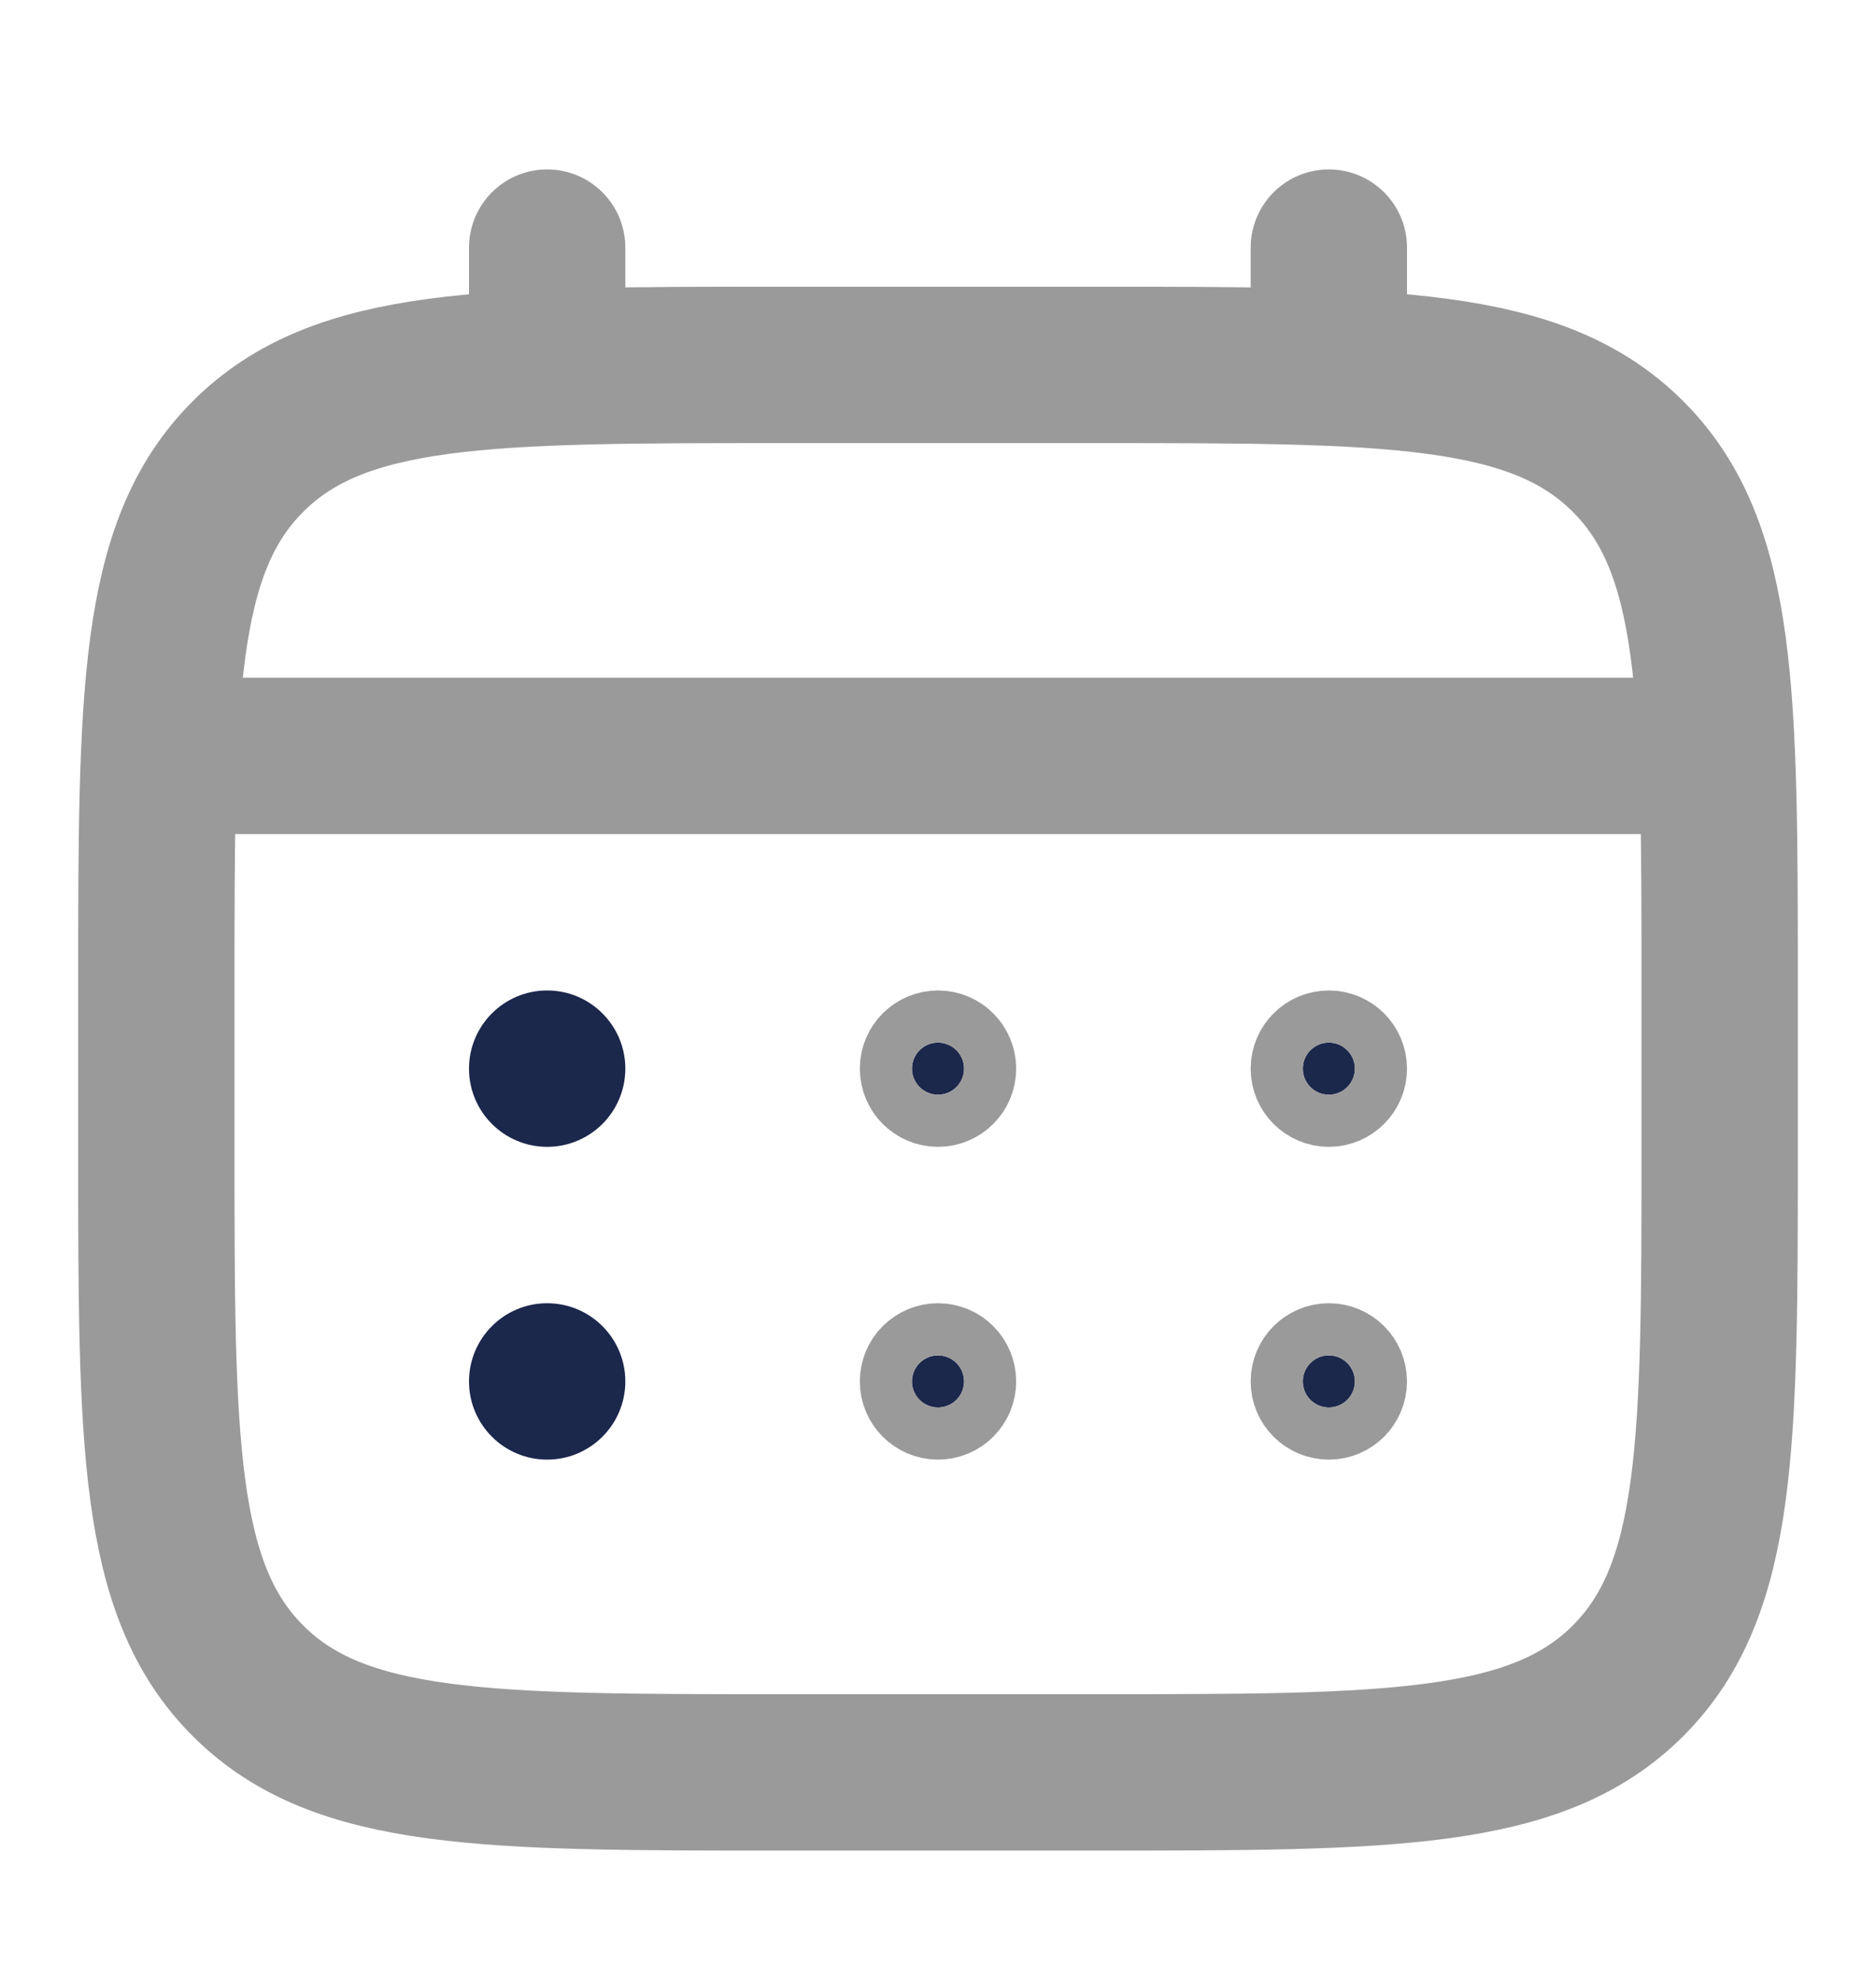<svg width="18" height="19" viewBox="0 0 18 19" fill="none" xmlns="http://www.w3.org/2000/svg">
<path d="M1.5 9.5C1.5 6.672 1.5 5.257 2.379 4.379C3.257 3.5 4.672 3.5 7.5 3.5H10.5C13.328 3.5 14.743 3.5 15.621 4.379C16.5 5.257 16.5 6.672 16.5 9.5V11C16.5 13.828 16.5 15.243 15.621 16.121C14.743 17 13.328 17 10.5 17H7.5C4.672 17 3.257 17 2.379 16.121C1.5 15.243 1.5 13.828 1.5 11V9.5Z" stroke="#9A9A9A" stroke-width="1.5"/>
<path d="M5.25 3.5V2.375" stroke="#9A9A9A" stroke-width="1.5" stroke-linecap="round"/>
<path d="M12.75 3.5V2.375" stroke="#9A9A9A" stroke-width="1.5" stroke-linecap="round"/>
<path d="M1.875 7.25H16.125" stroke="#9A9A9A" stroke-width="1.5" stroke-linecap="round"/>
<path d="M13 13.25C13 13.388 12.888 13.5 12.75 13.5C12.612 13.5 12.5 13.388 12.5 13.25C12.5 13.112 12.612 13 12.75 13C12.888 13 13 13.112 13 13.25ZM13 10.25C13 10.388 12.888 10.5 12.75 10.5C12.612 10.5 12.5 10.388 12.5 10.25C12.5 10.112 12.612 10 12.75 10C12.888 10 13 10.112 13 10.25Z" fill="#1C274C" stroke="#9A9A9A"/>
<path d="M9.25 13.25C9.25 13.388 9.138 13.5 9 13.5C8.862 13.5 8.75 13.388 8.75 13.25C8.75 13.112 8.862 13 9 13C9.138 13 9.25 13.112 9.25 13.25ZM9.25 10.25C9.25 10.388 9.138 10.5 9 10.5C8.862 10.5 8.75 10.388 8.75 10.25C8.75 10.112 8.862 10 9 10C9.138 10 9.25 10.112 9.25 10.25Z" fill="#1C274C" stroke="#9A9A9A"/>
<path d="M6 13.25C6 13.664 5.664 14 5.25 14C4.836 14 4.5 13.664 4.5 13.25C4.5 12.836 4.836 12.5 5.25 12.5C5.664 12.5 6 12.836 6 13.25Z" fill="#1C274C"/>
<path d="M6 10.25C6 10.664 5.664 11 5.25 11C4.836 11 4.5 10.664 4.5 10.25C4.5 9.836 4.836 9.5 5.25 9.5C5.664 9.5 6 9.836 6 10.25Z" fill="#1C274C"/>
</svg>
